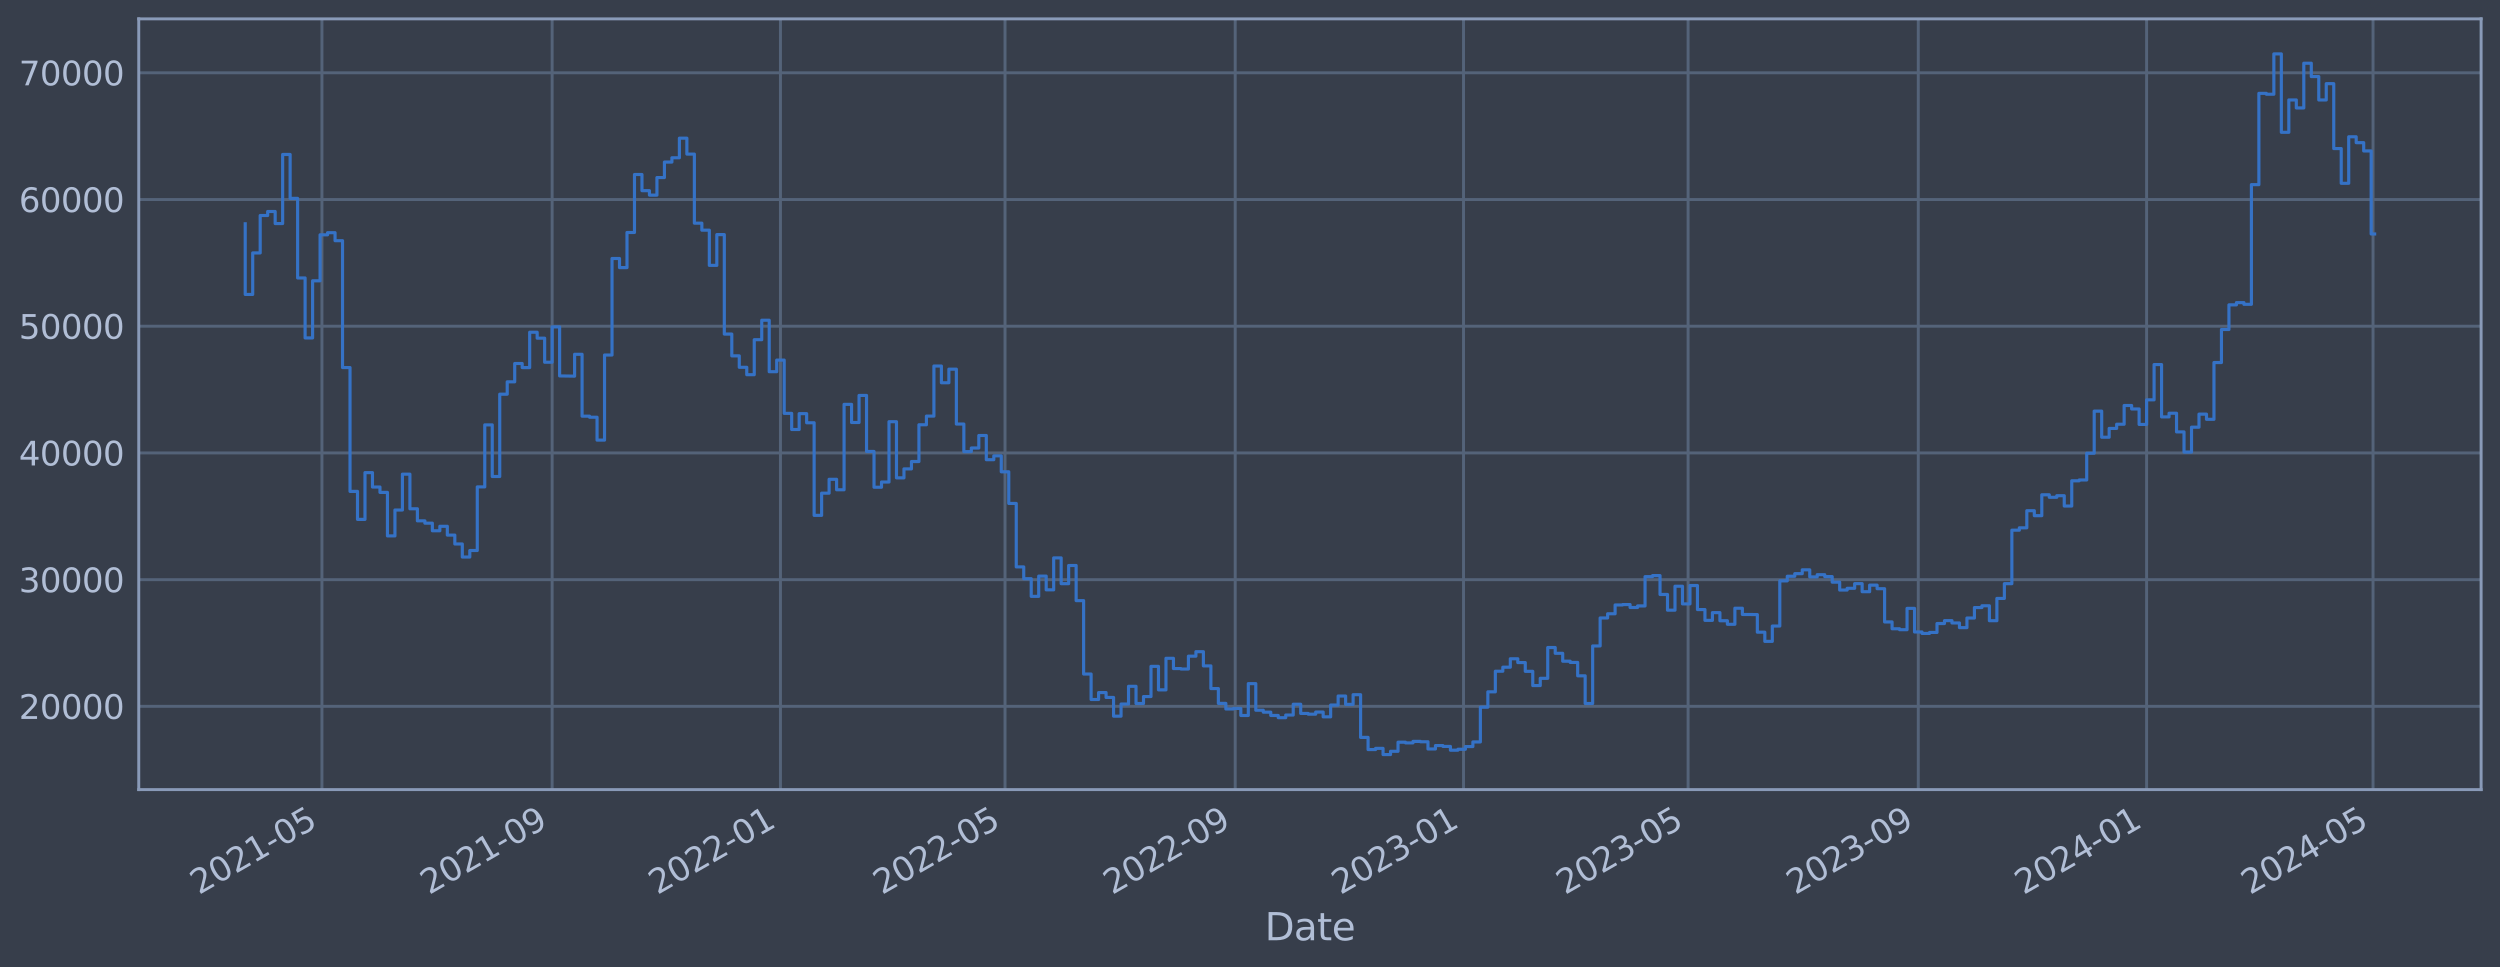 <?xml version="1.0" encoding="utf-8" standalone="no"?>
<!DOCTYPE svg PUBLIC "-//W3C//DTD SVG 1.1//EN"
  "http://www.w3.org/Graphics/SVG/1.1/DTD/svg11.dtd">
<svg xmlns:xlink="http://www.w3.org/1999/xlink" width="952.884pt" height="368.58pt" viewBox="0 0 952.884 368.58" xmlns="http://www.w3.org/2000/svg" version="1.1">
 <defs>
  <style type="text/css">*{stroke-linejoin: round; stroke-linecap: butt}</style>
 </defs>
 <g id="figure_1">
  <g id="patch_1">
   <path d="M 0 368.58 
L 952.884 368.58 
L 952.884 0 
L 0 0 
z
" style="fill: #373e4b"/>
  </g>
  <g id="axes_1">
   <g id="patch_2">
    <path d="M 52.884 300.96 
L 945.684 300.96 
L 945.684 7.2 
L 52.884 7.2 
z
" style="fill: #373e4b"/>
   </g>
   <g id="matplotlib.axis_1">
    <g id="xtick_1">
     <g id="line2d_1">
      <path d="M 122.711 300.96 
L 122.711 7.2 
" clip-path="url(#p28fccb845b)" style="fill: none; stroke: #546379; stroke-width: 1.12; stroke-linecap: square"/>
     </g>
     <g id="line2d_2"/>
     <g id="text_1">
      <!-- 2021-05 -->
      <g style="fill: #b1bed6" transform="translate(75.808 341.175) rotate(-30) scale(0.126 -0.126)">
       <defs>
        <path id="DejaVuSans-32" d="M 1228 531 
L 3431 531 
L 3431 0 
L 469 0 
L 469 531 
Q 828 903 1448 1529 
Q 2069 2156 2228 2338 
Q 2531 2678 2651 2914 
Q 2772 3150 2772 3378 
Q 2772 3750 2511 3984 
Q 2250 4219 1831 4219 
Q 1534 4219 1204 4116 
Q 875 4013 500 3803 
L 500 4441 
Q 881 4594 1212 4672 
Q 1544 4750 1819 4750 
Q 2544 4750 2975 4387 
Q 3406 4025 3406 3419 
Q 3406 3131 3298 2873 
Q 3191 2616 2906 2266 
Q 2828 2175 2409 1742 
Q 1991 1309 1228 531 
z
" transform="scale(0.016)"/>
        <path id="DejaVuSans-30" d="M 2034 4250 
Q 1547 4250 1301 3770 
Q 1056 3291 1056 2328 
Q 1056 1369 1301 889 
Q 1547 409 2034 409 
Q 2525 409 2770 889 
Q 3016 1369 3016 2328 
Q 3016 3291 2770 3770 
Q 2525 4250 2034 4250 
z
M 2034 4750 
Q 2819 4750 3233 4129 
Q 3647 3509 3647 2328 
Q 3647 1150 3233 529 
Q 2819 -91 2034 -91 
Q 1250 -91 836 529 
Q 422 1150 422 2328 
Q 422 3509 836 4129 
Q 1250 4750 2034 4750 
z
" transform="scale(0.016)"/>
        <path id="DejaVuSans-31" d="M 794 531 
L 1825 531 
L 1825 4091 
L 703 3866 
L 703 4441 
L 1819 4666 
L 2450 4666 
L 2450 531 
L 3481 531 
L 3481 0 
L 794 0 
L 794 531 
z
" transform="scale(0.016)"/>
        <path id="DejaVuSans-2d" d="M 313 2009 
L 1997 2009 
L 1997 1497 
L 313 1497 
L 313 2009 
z
" transform="scale(0.016)"/>
        <path id="DejaVuSans-35" d="M 691 4666 
L 3169 4666 
L 3169 4134 
L 1269 4134 
L 1269 2991 
Q 1406 3038 1543 3061 
Q 1681 3084 1819 3084 
Q 2600 3084 3056 2656 
Q 3513 2228 3513 1497 
Q 3513 744 3044 326 
Q 2575 -91 1722 -91 
Q 1428 -91 1123 -41 
Q 819 9 494 109 
L 494 744 
Q 775 591 1075 516 
Q 1375 441 1709 441 
Q 2250 441 2565 725 
Q 2881 1009 2881 1497 
Q 2881 1984 2565 2268 
Q 2250 2553 1709 2553 
Q 1456 2553 1204 2497 
Q 953 2441 691 2322 
L 691 4666 
z
" transform="scale(0.016)"/>
       </defs>
       <use xlink:href="#DejaVuSans-32"/>
       <use xlink:href="#DejaVuSans-30" x="63.623"/>
       <use xlink:href="#DejaVuSans-32" x="127.246"/>
       <use xlink:href="#DejaVuSans-31" x="190.869"/>
       <use xlink:href="#DejaVuSans-2d" x="254.492"/>
       <use xlink:href="#DejaVuSans-30" x="290.576"/>
       <use xlink:href="#DejaVuSans-35" x="354.199"/>
      </g>
     </g>
    </g>
    <g id="xtick_2">
     <g id="line2d_3">
      <path d="M 210.447 300.96 
L 210.447 7.2 
" clip-path="url(#p28fccb845b)" style="fill: none; stroke: #546379; stroke-width: 1.12; stroke-linecap: square"/>
     </g>
     <g id="line2d_4"/>
     <g id="text_2">
      <!-- 2021-09 -->
      <g style="fill: #b1bed6" transform="translate(163.544 341.175) rotate(-30) scale(0.126 -0.126)">
       <defs>
        <path id="DejaVuSans-39" d="M 703 97 
L 703 672 
Q 941 559 1184 500 
Q 1428 441 1663 441 
Q 2288 441 2617 861 
Q 2947 1281 2994 2138 
Q 2813 1869 2534 1725 
Q 2256 1581 1919 1581 
Q 1219 1581 811 2004 
Q 403 2428 403 3163 
Q 403 3881 828 4315 
Q 1253 4750 1959 4750 
Q 2769 4750 3195 4129 
Q 3622 3509 3622 2328 
Q 3622 1225 3098 567 
Q 2575 -91 1691 -91 
Q 1453 -91 1209 -44 
Q 966 3 703 97 
z
M 1959 2075 
Q 2384 2075 2632 2365 
Q 2881 2656 2881 3163 
Q 2881 3666 2632 3958 
Q 2384 4250 1959 4250 
Q 1534 4250 1286 3958 
Q 1038 3666 1038 3163 
Q 1038 2656 1286 2365 
Q 1534 2075 1959 2075 
z
" transform="scale(0.016)"/>
       </defs>
       <use xlink:href="#DejaVuSans-32"/>
       <use xlink:href="#DejaVuSans-30" x="63.623"/>
       <use xlink:href="#DejaVuSans-32" x="127.246"/>
       <use xlink:href="#DejaVuSans-31" x="190.869"/>
       <use xlink:href="#DejaVuSans-2d" x="254.492"/>
       <use xlink:href="#DejaVuSans-30" x="290.576"/>
       <use xlink:href="#DejaVuSans-39" x="354.199"/>
      </g>
     </g>
    </g>
    <g id="xtick_3">
     <g id="line2d_5">
      <path d="M 297.471 300.96 
L 297.471 7.2 
" clip-path="url(#p28fccb845b)" style="fill: none; stroke: #546379; stroke-width: 1.12; stroke-linecap: square"/>
     </g>
     <g id="line2d_6"/>
     <g id="text_3">
      <!-- 2022-01 -->
      <g style="fill: #b1bed6" transform="translate(250.567 341.175) rotate(-30) scale(0.126 -0.126)">
       <use xlink:href="#DejaVuSans-32"/>
       <use xlink:href="#DejaVuSans-30" x="63.623"/>
       <use xlink:href="#DejaVuSans-32" x="127.246"/>
       <use xlink:href="#DejaVuSans-32" x="190.869"/>
       <use xlink:href="#DejaVuSans-2d" x="254.492"/>
       <use xlink:href="#DejaVuSans-30" x="290.576"/>
       <use xlink:href="#DejaVuSans-31" x="354.199"/>
      </g>
     </g>
    </g>
    <g id="xtick_4">
     <g id="line2d_7">
      <path d="M 383.067 300.96 
L 383.067 7.2 
" clip-path="url(#p28fccb845b)" style="fill: none; stroke: #546379; stroke-width: 1.12; stroke-linecap: square"/>
     </g>
     <g id="line2d_8"/>
     <g id="text_4">
      <!-- 2022-05 -->
      <g style="fill: #b1bed6" transform="translate(336.164 341.175) rotate(-30) scale(0.126 -0.126)">
       <use xlink:href="#DejaVuSans-32"/>
       <use xlink:href="#DejaVuSans-30" x="63.623"/>
       <use xlink:href="#DejaVuSans-32" x="127.246"/>
       <use xlink:href="#DejaVuSans-32" x="190.869"/>
       <use xlink:href="#DejaVuSans-2d" x="254.492"/>
       <use xlink:href="#DejaVuSans-30" x="290.576"/>
       <use xlink:href="#DejaVuSans-35" x="354.199"/>
      </g>
     </g>
    </g>
    <g id="xtick_5">
     <g id="line2d_9">
      <path d="M 470.804 300.96 
L 470.804 7.2 
" clip-path="url(#p28fccb845b)" style="fill: none; stroke: #546379; stroke-width: 1.12; stroke-linecap: square"/>
     </g>
     <g id="line2d_10"/>
     <g id="text_5">
      <!-- 2022-09 -->
      <g style="fill: #b1bed6" transform="translate(423.9 341.175) rotate(-30) scale(0.126 -0.126)">
       <use xlink:href="#DejaVuSans-32"/>
       <use xlink:href="#DejaVuSans-30" x="63.623"/>
       <use xlink:href="#DejaVuSans-32" x="127.246"/>
       <use xlink:href="#DejaVuSans-32" x="190.869"/>
       <use xlink:href="#DejaVuSans-2d" x="254.492"/>
       <use xlink:href="#DejaVuSans-30" x="290.576"/>
       <use xlink:href="#DejaVuSans-39" x="354.199"/>
      </g>
     </g>
    </g>
    <g id="xtick_6">
     <g id="line2d_11">
      <path d="M 557.827 300.96 
L 557.827 7.2 
" clip-path="url(#p28fccb845b)" style="fill: none; stroke: #546379; stroke-width: 1.12; stroke-linecap: square"/>
     </g>
     <g id="line2d_12"/>
     <g id="text_6">
      <!-- 2023-01 -->
      <g style="fill: #b1bed6" transform="translate(510.923 341.175) rotate(-30) scale(0.126 -0.126)">
       <defs>
        <path id="DejaVuSans-33" d="M 2597 2516 
Q 3050 2419 3304 2112 
Q 3559 1806 3559 1356 
Q 3559 666 3084 287 
Q 2609 -91 1734 -91 
Q 1441 -91 1130 -33 
Q 819 25 488 141 
L 488 750 
Q 750 597 1062 519 
Q 1375 441 1716 441 
Q 2309 441 2620 675 
Q 2931 909 2931 1356 
Q 2931 1769 2642 2001 
Q 2353 2234 1838 2234 
L 1294 2234 
L 1294 2753 
L 1863 2753 
Q 2328 2753 2575 2939 
Q 2822 3125 2822 3475 
Q 2822 3834 2567 4026 
Q 2313 4219 1838 4219 
Q 1578 4219 1281 4162 
Q 984 4106 628 3988 
L 628 4550 
Q 988 4650 1302 4700 
Q 1616 4750 1894 4750 
Q 2613 4750 3031 4423 
Q 3450 4097 3450 3541 
Q 3450 3153 3228 2886 
Q 3006 2619 2597 2516 
z
" transform="scale(0.016)"/>
       </defs>
       <use xlink:href="#DejaVuSans-32"/>
       <use xlink:href="#DejaVuSans-30" x="63.623"/>
       <use xlink:href="#DejaVuSans-32" x="127.246"/>
       <use xlink:href="#DejaVuSans-33" x="190.869"/>
       <use xlink:href="#DejaVuSans-2d" x="254.492"/>
       <use xlink:href="#DejaVuSans-30" x="290.576"/>
       <use xlink:href="#DejaVuSans-31" x="354.199"/>
      </g>
     </g>
    </g>
    <g id="xtick_7">
     <g id="line2d_13">
      <path d="M 643.423 300.96 
L 643.423 7.2 
" clip-path="url(#p28fccb845b)" style="fill: none; stroke: #546379; stroke-width: 1.12; stroke-linecap: square"/>
     </g>
     <g id="line2d_14"/>
     <g id="text_7">
      <!-- 2023-05 -->
      <g style="fill: #b1bed6" transform="translate(596.52 341.175) rotate(-30) scale(0.126 -0.126)">
       <use xlink:href="#DejaVuSans-32"/>
       <use xlink:href="#DejaVuSans-30" x="63.623"/>
       <use xlink:href="#DejaVuSans-32" x="127.246"/>
       <use xlink:href="#DejaVuSans-33" x="190.869"/>
       <use xlink:href="#DejaVuSans-2d" x="254.492"/>
       <use xlink:href="#DejaVuSans-30" x="290.576"/>
       <use xlink:href="#DejaVuSans-35" x="354.199"/>
      </g>
     </g>
    </g>
    <g id="xtick_8">
     <g id="line2d_15">
      <path d="M 731.16 300.96 
L 731.16 7.2 
" clip-path="url(#p28fccb845b)" style="fill: none; stroke: #546379; stroke-width: 1.12; stroke-linecap: square"/>
     </g>
     <g id="line2d_16"/>
     <g id="text_8">
      <!-- 2023-09 -->
      <g style="fill: #b1bed6" transform="translate(684.256 341.175) rotate(-30) scale(0.126 -0.126)">
       <use xlink:href="#DejaVuSans-32"/>
       <use xlink:href="#DejaVuSans-30" x="63.623"/>
       <use xlink:href="#DejaVuSans-32" x="127.246"/>
       <use xlink:href="#DejaVuSans-33" x="190.869"/>
       <use xlink:href="#DejaVuSans-2d" x="254.492"/>
       <use xlink:href="#DejaVuSans-30" x="290.576"/>
       <use xlink:href="#DejaVuSans-39" x="354.199"/>
      </g>
     </g>
    </g>
    <g id="xtick_9">
     <g id="line2d_17">
      <path d="M 818.183 300.96 
L 818.183 7.2 
" clip-path="url(#p28fccb845b)" style="fill: none; stroke: #546379; stroke-width: 1.12; stroke-linecap: square"/>
     </g>
     <g id="line2d_18"/>
     <g id="text_9">
      <!-- 2024-01 -->
      <g style="fill: #b1bed6" transform="translate(771.28 341.175) rotate(-30) scale(0.126 -0.126)">
       <defs>
        <path id="DejaVuSans-34" d="M 2419 4116 
L 825 1625 
L 2419 1625 
L 2419 4116 
z
M 2253 4666 
L 3047 4666 
L 3047 1625 
L 3713 1625 
L 3713 1100 
L 3047 1100 
L 3047 0 
L 2419 0 
L 2419 1100 
L 313 1100 
L 313 1709 
L 2253 4666 
z
" transform="scale(0.016)"/>
       </defs>
       <use xlink:href="#DejaVuSans-32"/>
       <use xlink:href="#DejaVuSans-30" x="63.623"/>
       <use xlink:href="#DejaVuSans-32" x="127.246"/>
       <use xlink:href="#DejaVuSans-34" x="190.869"/>
       <use xlink:href="#DejaVuSans-2d" x="254.492"/>
       <use xlink:href="#DejaVuSans-30" x="290.576"/>
       <use xlink:href="#DejaVuSans-31" x="354.199"/>
      </g>
     </g>
    </g>
    <g id="xtick_10">
     <g id="line2d_19">
      <path d="M 904.493 300.96 
L 904.493 7.2 
" clip-path="url(#p28fccb845b)" style="fill: none; stroke: #546379; stroke-width: 1.12; stroke-linecap: square"/>
     </g>
     <g id="line2d_20"/>
     <g id="text_10">
      <!-- 2024-05 -->
      <g style="fill: #b1bed6" transform="translate(857.589 341.175) rotate(-30) scale(0.126 -0.126)">
       <use xlink:href="#DejaVuSans-32"/>
       <use xlink:href="#DejaVuSans-30" x="63.623"/>
       <use xlink:href="#DejaVuSans-32" x="127.246"/>
       <use xlink:href="#DejaVuSans-34" x="190.869"/>
       <use xlink:href="#DejaVuSans-2d" x="254.492"/>
       <use xlink:href="#DejaVuSans-30" x="290.576"/>
       <use xlink:href="#DejaVuSans-35" x="354.199"/>
      </g>
     </g>
    </g>
    <g id="text_11">
     <!-- Date -->
     <g style="fill: #b1bed6" transform="translate(482.075 358.386) scale(0.144 -0.144)">
      <defs>
       <path id="DejaVuSans-44" d="M 1259 4147 
L 1259 519 
L 2022 519 
Q 2988 519 3436 956 
Q 3884 1394 3884 2338 
Q 3884 3275 3436 3711 
Q 2988 4147 2022 4147 
L 1259 4147 
z
M 628 4666 
L 1925 4666 
Q 3281 4666 3915 4102 
Q 4550 3538 4550 2338 
Q 4550 1131 3912 565 
Q 3275 0 1925 0 
L 628 0 
L 628 4666 
z
" transform="scale(0.016)"/>
       <path id="DejaVuSans-61" d="M 2194 1759 
Q 1497 1759 1228 1600 
Q 959 1441 959 1056 
Q 959 750 1161 570 
Q 1363 391 1709 391 
Q 2188 391 2477 730 
Q 2766 1069 2766 1631 
L 2766 1759 
L 2194 1759 
z
M 3341 1997 
L 3341 0 
L 2766 0 
L 2766 531 
Q 2569 213 2275 61 
Q 1981 -91 1556 -91 
Q 1019 -91 701 211 
Q 384 513 384 1019 
Q 384 1609 779 1909 
Q 1175 2209 1959 2209 
L 2766 2209 
L 2766 2266 
Q 2766 2663 2505 2880 
Q 2244 3097 1772 3097 
Q 1472 3097 1187 3025 
Q 903 2953 641 2809 
L 641 3341 
Q 956 3463 1253 3523 
Q 1550 3584 1831 3584 
Q 2591 3584 2966 3190 
Q 3341 2797 3341 1997 
z
" transform="scale(0.016)"/>
       <path id="DejaVuSans-74" d="M 1172 4494 
L 1172 3500 
L 2356 3500 
L 2356 3053 
L 1172 3053 
L 1172 1153 
Q 1172 725 1289 603 
Q 1406 481 1766 481 
L 2356 481 
L 2356 0 
L 1766 0 
Q 1100 0 847 248 
Q 594 497 594 1153 
L 594 3053 
L 172 3053 
L 172 3500 
L 594 3500 
L 594 4494 
L 1172 4494 
z
" transform="scale(0.016)"/>
       <path id="DejaVuSans-65" d="M 3597 1894 
L 3597 1613 
L 953 1613 
Q 991 1019 1311 708 
Q 1631 397 2203 397 
Q 2534 397 2845 478 
Q 3156 559 3463 722 
L 3463 178 
Q 3153 47 2828 -22 
Q 2503 -91 2169 -91 
Q 1331 -91 842 396 
Q 353 884 353 1716 
Q 353 2575 817 3079 
Q 1281 3584 2069 3584 
Q 2775 3584 3186 3129 
Q 3597 2675 3597 1894 
z
M 3022 2063 
Q 3016 2534 2758 2815 
Q 2500 3097 2075 3097 
Q 1594 3097 1305 2825 
Q 1016 2553 972 2059 
L 3022 2063 
z
" transform="scale(0.016)"/>
      </defs>
      <use xlink:href="#DejaVuSans-44"/>
      <use xlink:href="#DejaVuSans-61" x="77.002"/>
      <use xlink:href="#DejaVuSans-74" x="138.281"/>
      <use xlink:href="#DejaVuSans-65" x="177.49"/>
     </g>
    </g>
   </g>
   <g id="matplotlib.axis_2">
    <g id="ytick_1">
     <g id="line2d_21">
      <path d="M 52.884 269.229 
L 945.684 269.229 
" clip-path="url(#p28fccb845b)" style="fill: none; stroke: #546379; stroke-width: 1.12; stroke-linecap: square"/>
     </g>
     <g id="line2d_22"/>
     <g id="text_12">
      <!-- 20000 -->
      <g style="fill: #b1bed6" transform="translate(7.2 274.016) scale(0.126 -0.126)">
       <use xlink:href="#DejaVuSans-32"/>
       <use xlink:href="#DejaVuSans-30" x="63.623"/>
       <use xlink:href="#DejaVuSans-30" x="127.246"/>
       <use xlink:href="#DejaVuSans-30" x="190.869"/>
       <use xlink:href="#DejaVuSans-30" x="254.492"/>
      </g>
     </g>
    </g>
    <g id="ytick_2">
     <g id="line2d_23">
      <path d="M 52.884 220.932 
L 945.684 220.932 
" clip-path="url(#p28fccb845b)" style="fill: none; stroke: #546379; stroke-width: 1.12; stroke-linecap: square"/>
     </g>
     <g id="line2d_24"/>
     <g id="text_13">
      <!-- 30000 -->
      <g style="fill: #b1bed6" transform="translate(7.2 225.719) scale(0.126 -0.126)">
       <use xlink:href="#DejaVuSans-33"/>
       <use xlink:href="#DejaVuSans-30" x="63.623"/>
       <use xlink:href="#DejaVuSans-30" x="127.246"/>
       <use xlink:href="#DejaVuSans-30" x="190.869"/>
       <use xlink:href="#DejaVuSans-30" x="254.492"/>
      </g>
     </g>
    </g>
    <g id="ytick_3">
     <g id="line2d_25">
      <path d="M 52.884 172.636 
L 945.684 172.636 
" clip-path="url(#p28fccb845b)" style="fill: none; stroke: #546379; stroke-width: 1.12; stroke-linecap: square"/>
     </g>
     <g id="line2d_26"/>
     <g id="text_14">
      <!-- 40000 -->
      <g style="fill: #b1bed6" transform="translate(7.2 177.423) scale(0.126 -0.126)">
       <use xlink:href="#DejaVuSans-34"/>
       <use xlink:href="#DejaVuSans-30" x="63.623"/>
       <use xlink:href="#DejaVuSans-30" x="127.246"/>
       <use xlink:href="#DejaVuSans-30" x="190.869"/>
       <use xlink:href="#DejaVuSans-30" x="254.492"/>
      </g>
     </g>
    </g>
    <g id="ytick_4">
     <g id="line2d_27">
      <path d="M 52.884 124.339 
L 945.684 124.339 
" clip-path="url(#p28fccb845b)" style="fill: none; stroke: #546379; stroke-width: 1.12; stroke-linecap: square"/>
     </g>
     <g id="line2d_28"/>
     <g id="text_15">
      <!-- 50000 -->
      <g style="fill: #b1bed6" transform="translate(7.2 129.126) scale(0.126 -0.126)">
       <use xlink:href="#DejaVuSans-35"/>
       <use xlink:href="#DejaVuSans-30" x="63.623"/>
       <use xlink:href="#DejaVuSans-30" x="127.246"/>
       <use xlink:href="#DejaVuSans-30" x="190.869"/>
       <use xlink:href="#DejaVuSans-30" x="254.492"/>
      </g>
     </g>
    </g>
    <g id="ytick_5">
     <g id="line2d_29">
      <path d="M 52.884 76.042 
L 945.684 76.042 
" clip-path="url(#p28fccb845b)" style="fill: none; stroke: #546379; stroke-width: 1.12; stroke-linecap: square"/>
     </g>
     <g id="line2d_30"/>
     <g id="text_16">
      <!-- 60000 -->
      <g style="fill: #b1bed6" transform="translate(7.2 80.829) scale(0.126 -0.126)">
       <defs>
        <path id="DejaVuSans-36" d="M 2113 2584 
Q 1688 2584 1439 2293 
Q 1191 2003 1191 1497 
Q 1191 994 1439 701 
Q 1688 409 2113 409 
Q 2538 409 2786 701 
Q 3034 994 3034 1497 
Q 3034 2003 2786 2293 
Q 2538 2584 2113 2584 
z
M 3366 4563 
L 3366 3988 
Q 3128 4100 2886 4159 
Q 2644 4219 2406 4219 
Q 1781 4219 1451 3797 
Q 1122 3375 1075 2522 
Q 1259 2794 1537 2939 
Q 1816 3084 2150 3084 
Q 2853 3084 3261 2657 
Q 3669 2231 3669 1497 
Q 3669 778 3244 343 
Q 2819 -91 2113 -91 
Q 1303 -91 875 529 
Q 447 1150 447 2328 
Q 447 3434 972 4092 
Q 1497 4750 2381 4750 
Q 2619 4750 2861 4703 
Q 3103 4656 3366 4563 
z
" transform="scale(0.016)"/>
       </defs>
       <use xlink:href="#DejaVuSans-36"/>
       <use xlink:href="#DejaVuSans-30" x="63.623"/>
       <use xlink:href="#DejaVuSans-30" x="127.246"/>
       <use xlink:href="#DejaVuSans-30" x="190.869"/>
       <use xlink:href="#DejaVuSans-30" x="254.492"/>
      </g>
     </g>
    </g>
    <g id="ytick_6">
     <g id="line2d_31">
      <path d="M 52.884 27.745 
L 945.684 27.745 
" clip-path="url(#p28fccb845b)" style="fill: none; stroke: #546379; stroke-width: 1.12; stroke-linecap: square"/>
     </g>
     <g id="line2d_32"/>
     <g id="text_17">
      <!-- 70000 -->
      <g style="fill: #b1bed6" transform="translate(7.2 32.532) scale(0.126 -0.126)">
       <defs>
        <path id="DejaVuSans-37" d="M 525 4666 
L 3525 4666 
L 3525 4397 
L 1831 0 
L 1172 0 
L 2766 4134 
L 525 4134 
L 525 4666 
z
" transform="scale(0.016)"/>
       </defs>
       <use xlink:href="#DejaVuSans-37"/>
       <use xlink:href="#DejaVuSans-30" x="63.623"/>
       <use xlink:href="#DejaVuSans-30" x="127.246"/>
       <use xlink:href="#DejaVuSans-30" x="190.869"/>
       <use xlink:href="#DejaVuSans-30" x="254.492"/>
      </g>
     </g>
    </g>
   </g>
   <g id="line2d_33">
    <path d="M 93.466 85.287 
L 93.466 112.225 
L 96.319 112.225 
L 96.319 96.405 
L 99.172 96.405 
L 99.172 82.142 
L 102.025 82.142 
L 102.025 80.61 
L 104.878 80.61 
L 104.878 85.206 
L 107.732 85.206 
L 107.732 58.875 
L 110.585 58.875 
L 110.585 75.621 
L 113.438 75.621 
L 113.438 105.943 
L 116.291 105.943 
L 116.291 128.803 
L 119.145 128.803 
L 119.145 107.028 
L 121.998 107.028 
L 121.998 89.501 
L 124.851 89.501 
L 124.851 88.694 
L 127.704 88.694 
L 127.704 91.738 
L 130.557 91.738 
L 130.557 140.1 
L 133.411 140.1 
L 133.411 187.297 
L 136.264 187.297 
L 136.264 197.969 
L 139.117 197.969 
L 139.117 180.144 
L 141.97 180.144 
L 141.97 185.625 
L 144.823 185.625 
L 144.823 187.678 
L 147.677 187.678 
L 147.677 204.269 
L 150.53 204.269 
L 150.53 194.394 
L 153.383 194.394 
L 153.383 180.726 
L 156.236 180.726 
L 156.236 193.923 
L 159.09 193.923 
L 159.09 198.526 
L 161.943 198.526 
L 161.943 199.408 
L 164.796 199.408 
L 164.796 202.305 
L 167.649 202.305 
L 167.649 200.595 
L 170.502 200.595 
L 170.502 203.953 
L 173.356 203.953 
L 173.356 207.339 
L 176.209 207.339 
L 176.209 212.319 
L 179.062 212.319 
L 179.062 209.834 
L 181.915 209.834 
L 181.915 185.588 
L 184.769 185.588 
L 184.769 161.942 
L 187.622 161.942 
L 187.622 181.628 
L 190.475 181.628 
L 190.475 150.254 
L 193.328 150.254 
L 193.328 145.534 
L 196.181 145.534 
L 196.181 138.555 
L 199.035 138.555 
L 199.035 140.109 
L 201.888 140.109 
L 201.888 126.64 
L 204.741 126.64 
L 204.741 128.894 
L 207.594 128.894 
L 207.594 138.075 
L 210.447 138.075 
L 210.447 124.593 
L 213.301 124.593 
L 213.301 143.279 
L 219.007 143.372 
L 219.007 135.035 
L 221.86 135.035 
L 221.86 158.622 
L 224.714 158.622 
L 224.714 159.037 
L 227.567 159.037 
L 227.567 167.752 
L 230.42 167.752 
L 230.42 135.316 
L 233.273 135.316 
L 233.273 98.53 
L 236.126 98.53 
L 236.126 101.998 
L 238.98 101.998 
L 238.98 88.61 
L 241.833 88.61 
L 241.833 66.52 
L 244.686 66.52 
L 244.686 72.675 
L 247.539 72.675 
L 247.539 74.375 
L 250.393 74.375 
L 250.393 67.68 
L 253.246 67.68 
L 253.246 61.771 
L 256.099 61.771 
L 256.099 60.137 
L 258.952 60.137 
L 258.952 52.672 
L 261.805 52.672 
L 261.805 58.731 
L 264.659 58.731 
L 264.659 85.059 
L 267.512 85.059 
L 267.512 87.738 
L 270.365 87.738 
L 270.365 101.151 
L 273.218 101.151 
L 273.218 89.421 
L 276.072 89.421 
L 276.072 127.331 
L 278.925 127.331 
L 278.925 135.642 
L 281.778 135.642 
L 281.778 140.001 
L 284.631 140.001 
L 284.631 142.819 
L 287.484 142.819 
L 287.484 129.484 
L 290.338 129.484 
L 290.338 122.065 
L 293.191 122.065 
L 293.191 141.683 
L 296.044 141.683 
L 296.044 137.244 
L 298.897 137.244 
L 298.897 157.564 
L 301.75 157.564 
L 301.75 163.705 
L 304.604 163.705 
L 304.604 157.667 
L 307.457 157.667 
L 307.457 161.134 
L 310.31 161.134 
L 310.31 196.439 
L 313.163 196.439 
L 313.163 187.977 
L 316.017 187.977 
L 316.017 182.688 
L 318.87 182.688 
L 318.87 186.678 
L 321.723 186.678 
L 321.723 154.118 
L 324.576 154.118 
L 324.576 161.038 
L 327.429 161.038 
L 327.429 150.727 
L 330.283 150.727 
L 330.283 172.08 
L 333.136 172.08 
L 333.136 185.717 
L 335.989 185.717 
L 335.989 183.722 
L 338.842 183.722 
L 338.842 160.733 
L 341.696 160.733 
L 341.696 182.138 
L 344.549 182.138 
L 344.549 178.716 
L 347.402 178.716 
L 347.402 175.916 
L 350.255 175.916 
L 350.255 161.902 
L 353.108 161.902 
L 353.108 158.605 
L 355.962 158.605 
L 355.962 139.511 
L 358.815 139.511 
L 358.815 145.883 
L 361.668 145.883 
L 361.668 140.705 
L 364.521 140.705 
L 364.521 161.629 
L 367.374 161.629 
L 367.374 172.142 
L 370.228 172.142 
L 370.228 170.758 
L 373.081 170.758 
L 373.081 165.991 
L 375.934 165.991 
L 375.934 175.217 
L 378.787 175.217 
L 378.787 173.746 
L 381.641 173.746 
L 381.641 179.829 
L 384.494 179.829 
L 384.494 191.891 
L 387.347 191.891 
L 387.347 216.084 
L 390.2 216.084 
L 390.2 220.572 
L 393.053 220.572 
L 393.053 227.303 
L 395.907 227.303 
L 395.907 219.585 
L 398.76 219.585 
L 398.76 224.825 
L 401.613 224.825 
L 401.613 212.647 
L 404.466 212.647 
L 404.466 222.469 
L 407.32 222.469 
L 407.32 215.534 
L 410.173 215.534 
L 410.173 228.928 
L 413.026 228.928 
L 413.026 256.91 
L 415.879 256.91 
L 415.879 266.619 
L 418.732 266.619 
L 418.732 263.973 
L 421.586 263.973 
L 421.586 265.838 
L 424.439 265.838 
L 424.439 272.964 
L 427.292 272.964 
L 427.292 268.351 
L 430.145 268.351 
L 430.145 261.586 
L 432.998 261.586 
L 432.998 268.149 
L 435.852 268.149 
L 435.852 265.49 
L 438.705 265.49 
L 438.705 253.996 
L 441.558 253.996 
L 441.558 262.947 
L 444.411 262.947 
L 444.411 250.915 
L 447.265 250.915 
L 447.265 254.828 
L 450.118 254.828 
L 450.118 254.995 
L 452.971 254.995 
L 452.971 250.104 
L 455.824 250.104 
L 455.824 248.39 
L 458.677 248.39 
L 458.677 253.803 
L 461.531 253.803 
L 461.531 262.453 
L 464.384 262.453 
L 464.384 268.102 
L 467.237 268.102 
L 467.237 270.229 
L 470.09 270.229 
L 470.09 270.026 
L 472.944 270.026 
L 472.944 272.706 
L 475.797 272.706 
L 475.797 260.562 
L 478.65 260.562 
L 478.65 270.704 
L 481.503 270.704 
L 481.503 271.44 
L 484.356 271.44 
L 484.356 272.704 
L 487.21 272.704 
L 487.21 273.552 
L 490.063 273.552 
L 490.063 272.539 
L 492.916 272.539 
L 492.916 268.419 
L 495.769 268.419 
L 495.769 271.925 
L 498.622 271.925 
L 498.622 272.207 
L 501.476 272.207 
L 501.476 271.407 
L 504.329 271.407 
L 504.329 273.231 
L 507.182 273.231 
L 507.182 268.74 
L 510.035 268.74 
L 510.035 265.287 
L 512.889 265.287 
L 512.889 268.485 
L 515.742 268.485 
L 515.742 264.784 
L 518.595 264.784 
L 518.595 281.061 
L 521.448 281.061 
L 521.448 285.708 
L 524.301 285.708 
L 524.301 285.248 
L 527.155 285.248 
L 527.155 287.607 
L 530.008 287.607 
L 530.008 286.358 
L 532.861 286.358 
L 532.861 282.894 
L 535.714 282.894 
L 535.714 283.15 
L 538.568 283.15 
L 538.568 282.585 
L 541.421 282.585 
L 541.421 282.719 
L 544.274 282.719 
L 544.274 285.468 
L 547.127 285.468 
L 547.127 284.179 
L 549.98 284.179 
L 549.98 284.5 
L 552.834 284.5 
L 552.834 285.943 
L 555.687 285.943 
L 555.687 285.584 
L 558.54 285.584 
L 558.54 284.557 
L 561.393 284.557 
L 561.393 282.791 
L 564.246 282.791 
L 564.246 269.551 
L 567.1 269.551 
L 567.1 263.698 
L 569.953 263.698 
L 569.953 255.839 
L 572.806 255.839 
L 572.806 254.307 
L 575.659 254.307 
L 575.659 251.09 
L 578.513 251.09 
L 578.513 252.545 
L 581.366 252.545 
L 581.366 255.881 
L 584.219 255.881 
L 584.219 261.315 
L 587.072 261.315 
L 587.072 258.547 
L 589.925 258.547 
L 589.925 246.81 
L 592.779 246.81 
L 592.779 249.014 
L 595.632 249.014 
L 595.632 252.02 
L 598.485 252.02 
L 598.485 252.483 
L 601.338 252.483 
L 601.338 257.587 
L 604.192 257.587 
L 604.192 268.143 
L 607.045 268.143 
L 607.045 246.204 
L 609.898 246.204 
L 609.898 235.54 
L 612.751 235.54 
L 612.751 233.942 
L 615.604 233.942 
L 615.604 230.592 
L 618.458 230.592 
L 618.458 230.432 
L 621.311 230.432 
L 621.311 231.547 
L 624.164 231.547 
L 624.164 230.951 
L 627.017 230.951 
L 627.017 219.797 
L 629.871 219.797 
L 629.871 219.39 
L 632.724 219.39 
L 632.724 226.585 
L 635.577 226.585 
L 635.577 232.569 
L 638.43 232.569 
L 638.43 223.442 
L 641.283 223.442 
L 641.283 230.173 
L 644.137 230.173 
L 644.137 223.176 
L 646.99 223.176 
L 646.99 232.33 
L 649.843 232.33 
L 649.843 236.455 
L 652.696 236.455 
L 652.696 233.498 
L 655.549 233.498 
L 655.549 236.597 
L 658.403 236.597 
L 658.403 237.946 
L 661.256 237.946 
L 661.256 231.825 
L 664.109 231.825 
L 664.109 234.205 
L 669.816 234.245 
L 669.816 240.962 
L 672.669 240.962 
L 672.669 244.467 
L 675.522 244.467 
L 675.522 238.623 
L 678.375 238.623 
L 678.375 221.397 
L 681.228 221.397 
L 681.228 219.644 
L 684.082 219.644 
L 684.082 218.655 
L 686.935 218.655 
L 686.935 217.19 
L 689.788 217.19 
L 689.788 219.896 
L 692.641 219.896 
L 692.641 219.041 
L 695.495 219.041 
L 695.495 219.772 
L 698.348 219.772 
L 698.348 221.887 
L 701.201 221.887 
L 701.201 224.9 
L 704.054 224.9 
L 704.054 224.235 
L 706.907 224.235 
L 706.907 222.46 
L 709.761 222.46 
L 709.761 225.53 
L 712.614 225.53 
L 712.614 223.029 
L 715.467 223.029 
L 715.467 224.391 
L 718.32 224.391 
L 718.32 237.054 
L 721.173 237.054 
L 721.173 239.655 
L 724.027 239.655 
L 724.027 240.012 
L 726.88 240.012 
L 726.88 231.89 
L 729.733 231.89 
L 729.733 240.883 
L 732.586 240.883 
L 732.586 241.442 
L 735.44 241.442 
L 735.44 241.058 
L 738.293 241.058 
L 738.293 237.662 
L 741.146 237.662 
L 741.146 236.562 
L 743.999 236.562 
L 743.999 237.441 
L 746.852 237.441 
L 746.852 239.223 
L 749.706 239.223 
L 749.706 235.564 
L 752.559 235.564 
L 752.559 231.569 
L 755.412 231.569 
L 755.412 230.895 
L 758.265 230.895 
L 758.265 236.587 
L 761.119 236.587 
L 761.119 228.093 
L 763.972 228.093 
L 763.972 222.465 
L 766.825 222.465 
L 766.825 202.084 
L 769.678 202.084 
L 769.678 201.176 
L 772.531 201.176 
L 772.531 194.656 
L 775.385 194.656 
L 775.385 196.55 
L 778.238 196.55 
L 778.238 188.592 
L 781.091 188.592 
L 781.091 189.552 
L 783.944 189.552 
L 783.944 188.939 
L 786.797 188.939 
L 786.797 192.877 
L 789.651 192.877 
L 789.651 183.256 
L 792.504 183.256 
L 792.504 182.935 
L 795.357 182.935 
L 795.357 172.751 
L 798.21 172.751 
L 798.21 156.704 
L 801.064 156.704 
L 801.064 166.655 
L 803.917 166.655 
L 803.917 163.292 
L 806.77 163.292 
L 806.77 161.708 
L 809.623 161.708 
L 809.623 154.561 
L 812.476 154.561 
L 812.476 155.873 
L 815.33 155.873 
L 815.33 161.77 
L 818.183 161.77 
L 818.183 152.399 
L 821.036 152.399 
L 821.036 138.961 
L 823.889 138.961 
L 823.889 158.9 
L 826.743 158.9 
L 826.743 157.507 
L 829.596 157.507 
L 829.596 164.621 
L 832.449 164.621 
L 832.449 172.305 
L 835.302 172.305 
L 835.302 162.827 
L 838.155 162.827 
L 838.155 157.851 
L 841.009 157.851 
L 841.009 159.821 
L 843.862 159.821 
L 843.862 138.178 
L 846.715 138.178 
L 846.715 125.598 
L 849.568 125.598 
L 849.568 116.199 
L 852.421 116.199 
L 852.421 115.342 
L 855.275 115.342 
L 855.275 115.994 
L 858.128 115.994 
L 858.128 70.379 
L 860.981 70.379 
L 860.981 35.581 
L 863.834 35.581 
L 863.834 35.922 
L 866.688 35.922 
L 866.688 20.553 
L 869.541 20.553 
L 869.541 50.427 
L 872.394 50.427 
L 872.394 38.094 
L 875.247 38.094 
L 875.247 41.141 
L 878.1 41.141 
L 878.1 24.1 
L 880.954 24.1 
L 880.954 29.188 
L 883.807 29.188 
L 883.807 38.093 
L 886.66 38.093 
L 886.66 31.89 
L 889.513 31.89 
L 889.513 56.628 
L 892.367 56.628 
L 892.367 69.858 
L 895.22 69.858 
L 895.22 52.136 
L 898.073 52.136 
L 898.073 54.375 
L 900.926 54.375 
L 900.926 57.531 
L 903.779 57.531 
L 903.779 89.186 
L 905.102 89.186 
L 905.102 89.186 
" clip-path="url(#p28fccb845b)" style="fill: none; stroke: #3572c6; stroke-width: 1.2; stroke-linecap: square"/>
   </g>
   <g id="patch_3">
    <path d="M 52.884 300.96 
L 52.884 7.2 
" style="fill: none; stroke: #899ab8; stroke-width: 1.12; stroke-linejoin: miter; stroke-linecap: square"/>
   </g>
   <g id="patch_4">
    <path d="M 945.684 300.96 
L 945.684 7.2 
" style="fill: none; stroke: #899ab8; stroke-width: 1.12; stroke-linejoin: miter; stroke-linecap: square"/>
   </g>
   <g id="patch_5">
    <path d="M 52.884 300.96 
L 945.684 300.96 
" style="fill: none; stroke: #899ab8; stroke-width: 1.12; stroke-linejoin: miter; stroke-linecap: square"/>
   </g>
   <g id="patch_6">
    <path d="M 52.884 7.2 
L 945.684 7.2 
" style="fill: none; stroke: #899ab8; stroke-width: 1.12; stroke-linejoin: miter; stroke-linecap: square"/>
   </g>
  </g>
 </g>
 <defs>
  <clipPath id="p28fccb845b">
   <rect x="52.884" y="7.2" width="892.8" height="293.76"/>
  </clipPath>
 </defs>
</svg>
